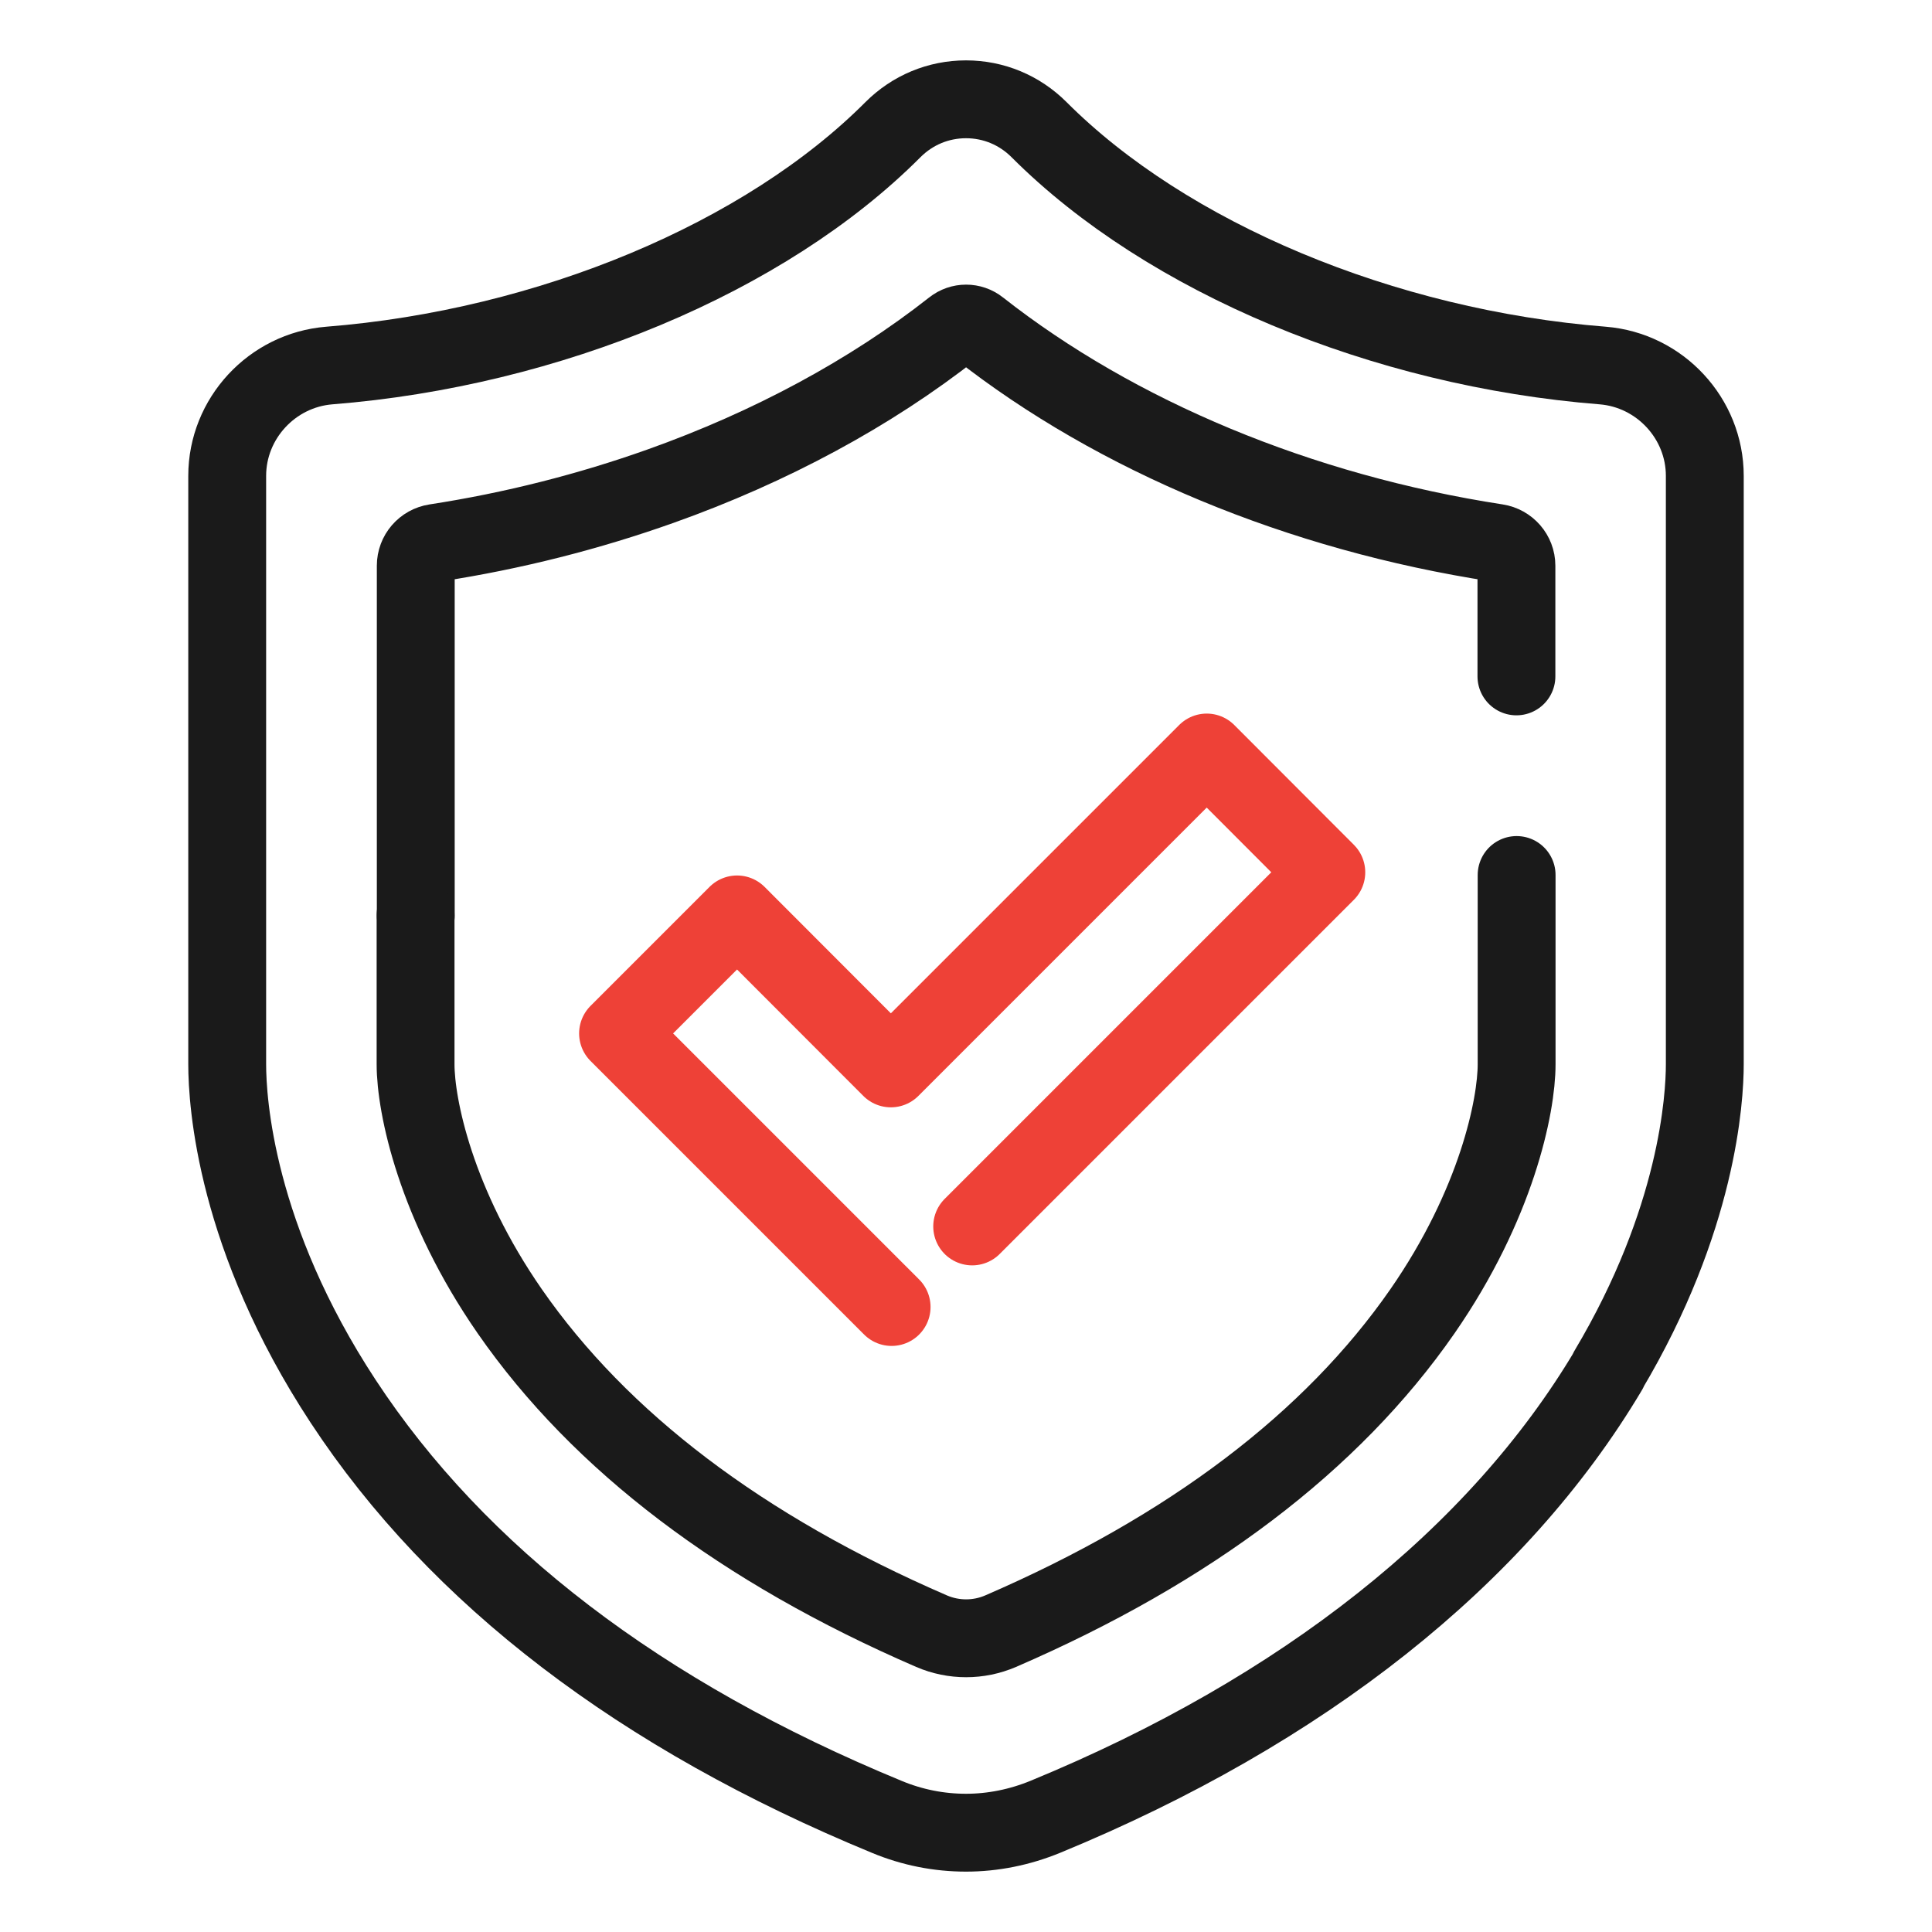 <?xml version="1.0" encoding="UTF-8"?>
<svg id="Layer_1" data-name="Layer 1" xmlns="http://www.w3.org/2000/svg" viewBox="0 0 100 100">
  <defs>
    <style>
      .cls-1 {
        stroke: #1a1a1a;
      }

      .cls-1, .cls-2 {
        fill: none;
        stroke-linecap: round;
        stroke-linejoin: round;
        stroke-width: 4.03px;
      }

      .cls-2 {
        stroke: #ee4137;
      }
    </style>
  </defs>
  <path class="cls-1" d="M83.25,70.93c-5.73,9.63-15.81,17.62-29.15,23.11-1.32.54-2.71.82-4.1.82s-2.78-.27-4.1-.82c-12.74-5.25-22.21-12.48-28.14-21.51-5.57-8.48-6-15.49-6-17.44v-30.46c0-2.97,2.32-5.47,5.28-5.71,11.38-.9,22.57-5.58,29.18-12.21,1.01-1.01,2.35-1.57,3.78-1.57s2.77.56,3.78,1.57c6.62,6.63,17.8,11.31,29.18,12.21,2.96.24,5.28,2.74,5.28,5.71v30.46c0,1.74-.36,8.04-5,15.83"/>
  <path class="cls-1" d="M78.49,35.01v-5.73c0-.59-.44-1.09-1.02-1.18-10.19-1.57-19.69-5.53-26.8-11.12-.39-.31-.94-.31-1.33,0-4.3,3.38-9.47,6.16-15.14,8.18-3.71,1.32-7.63,2.32-11.66,2.94-.59.09-1.02.59-1.02,1.18v18.11"/>
  <path class="cls-1" d="M21.51,47.38v7.71c0,2.14,1.03,7.24,4.88,12.79,4.68,6.74,12.01,12.3,21.83,16.55,1.14.49,2.43.49,3.57,0,9.82-4.25,17.15-9.81,21.83-16.55,3.85-5.55,4.88-10.65,4.88-12.79v-9.8"/>
  <polyline class="cls-2" points="46.15 67.65 31.99 53.49 38.15 47.33 46.11 55.3 62.46 38.95 68.65 45.15 50.32 63.48"/>
</svg>